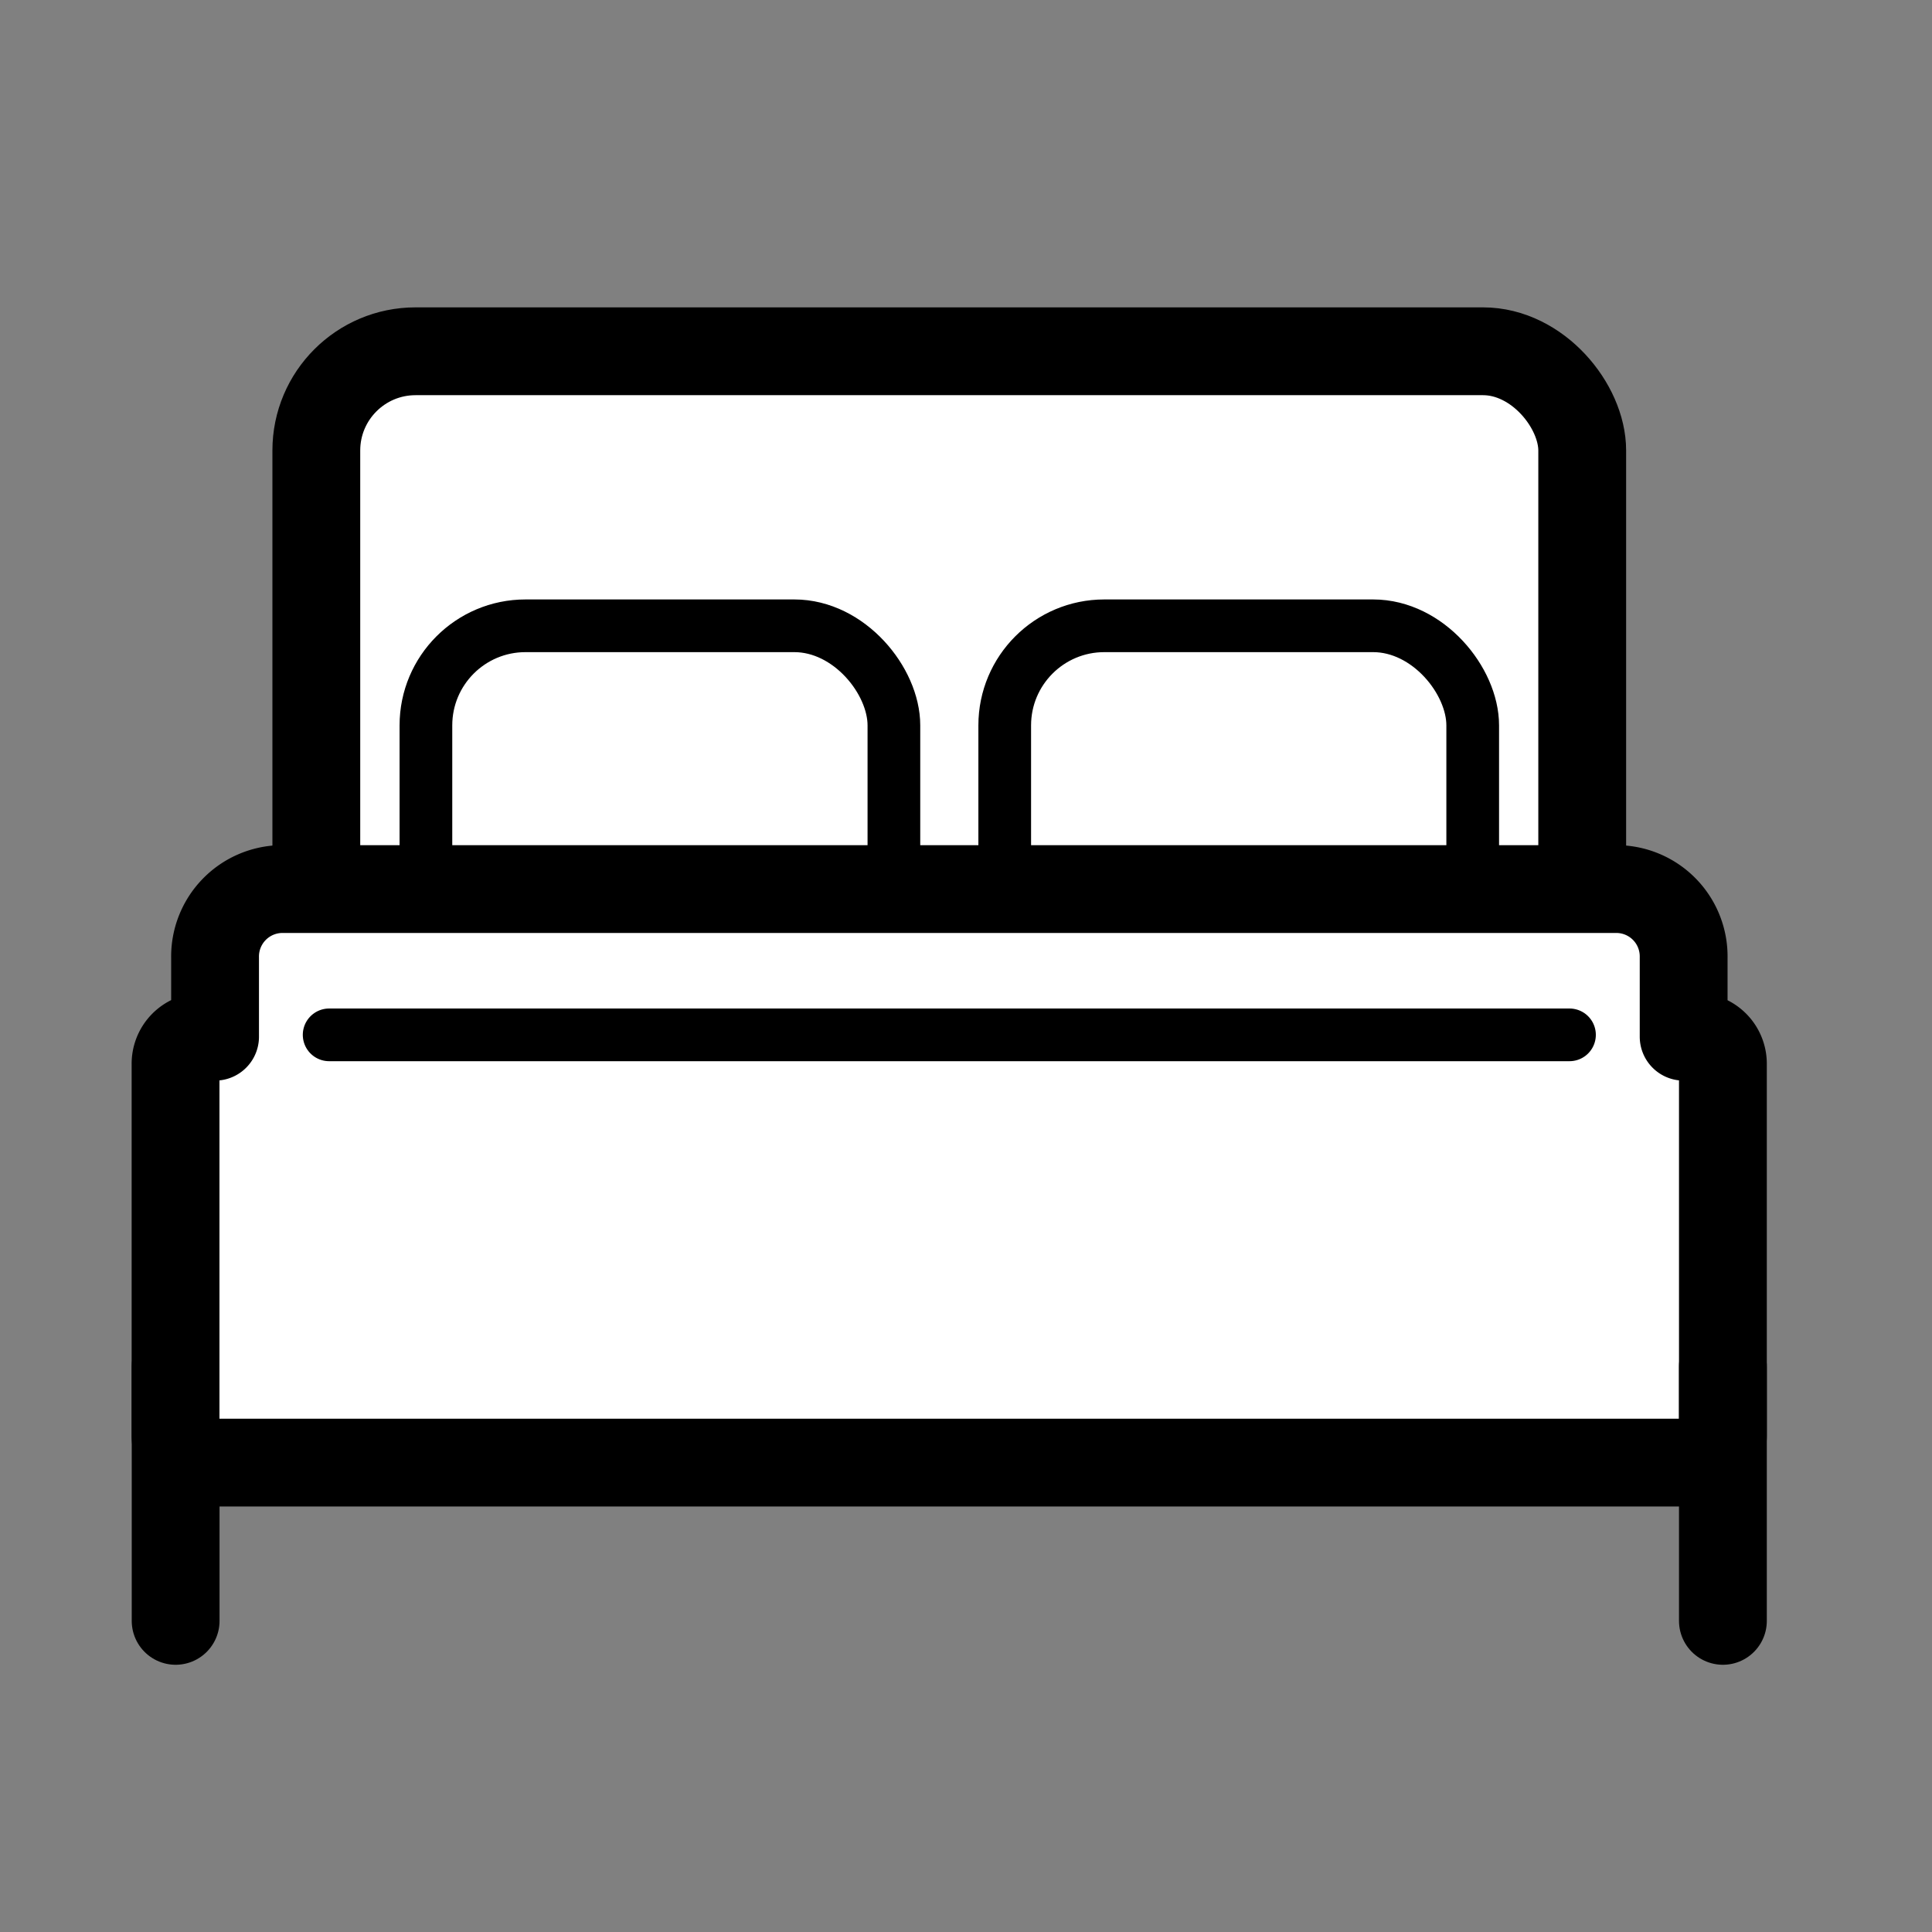 <svg xmlns="http://www.w3.org/2000/svg" width="22" height="22" viewBox="0 0 22 22"><rect x="0" y="0" width="22" height="22" fill="#808080" stroke="none"/><defs><style>.a,.e{fill:none;}.a{opacity:0.51;}.b,.c,.d{fill:#fff;}.b,.c,.d,.e{stroke:#000;}.b,.c{stroke-miterlimit:10;}.c,.e{stroke-width:0.6px;}.d,.e{stroke-linecap:round;stroke-linejoin:round;}</style></defs><g transform="translate(-486.501 -249.395)"><rect class="a" width="22" height="22" transform="translate(486.501 249.395)"/><rect class="b" width="14.415" height="8.734" rx="1.13" transform="translate(490.103 253.395)"/><rect class="c" width="5.329" height="3.957" rx="1.134" transform="translate(491.351 256.521)"/><rect class="c" width="5.329" height="3.957" rx="1.134" transform="translate(497.942 256.521)"/><line class="d" y2="2.896" transform="translate(488.501 264.956)"/><path class="d" d="M505.82,261.2h-.147v-.9a.767.767,0,0,0-.749-.781H489.7a.768.768,0,0,0-.75.781v.9H488.8a.308.308,0,0,0-.3.313v4.224a.308.308,0,0,0,.3.313H505.82a.308.308,0,0,0,.3-.313V261.51A.308.308,0,0,0,505.82,261.2Z"/><line class="d" y2="2.896" transform="translate(506.12 264.956)"/><line class="e" x2="14.124" transform="translate(490.249 261.179)"/></g></svg>